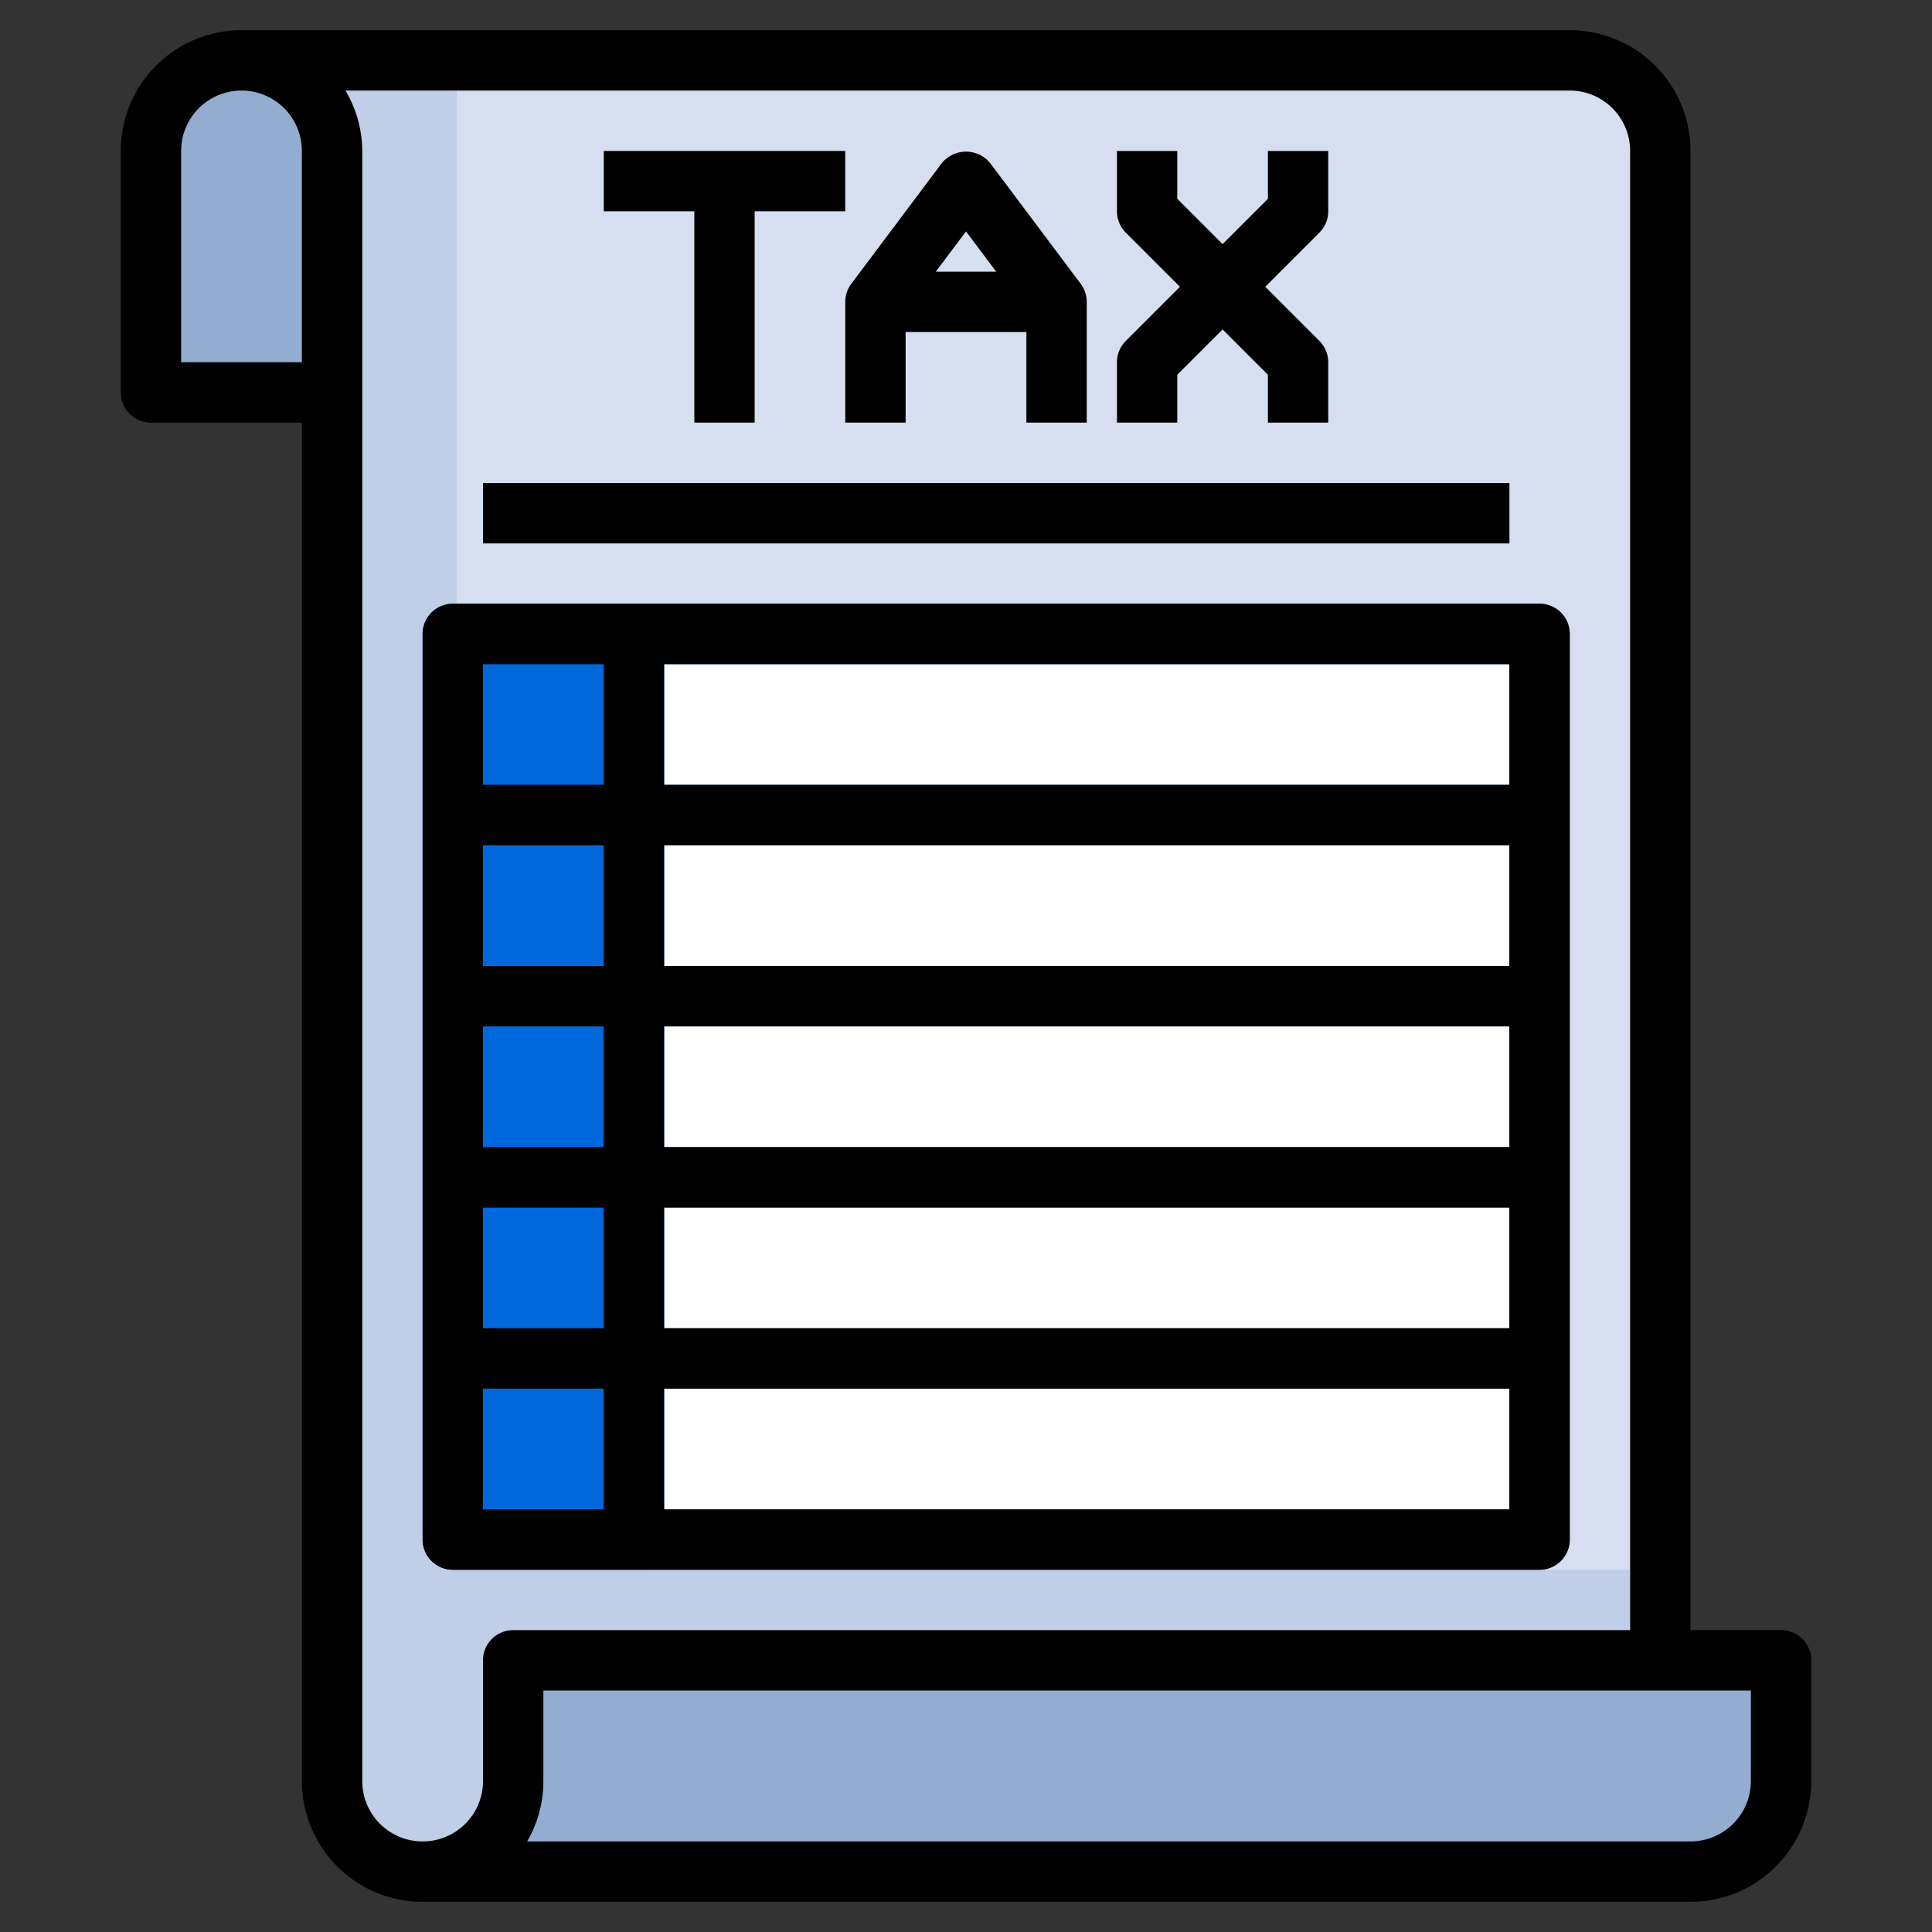 <svg xmlns="http://www.w3.org/2000/svg" data-name="Layer 3" viewBox="0 0 64 64" id="tax-invoice"><rect x="0" y="0" width="64" height="64" fill="#333333" stroke="none"/><path fill="#c0cee8" d="M55,55V5h0a3,3,0,0,0-3-3H8l3,8V59a3,3,0,0,0,3,3h0Z"></path><path fill="#d6dfef" d="M52,2H15.13V45.13A6.87,6.87,0,0,0,22,52H55V5A3,3,0,0,0,52,2Z"></path><path fill="#93add1" d="M11 5A3 3 0 008 2H8A3 3 0 005 5v8h6zM14 62a3 3 0 003-3V55H59v4a3 3 0 01-3 3z"></path><polygon fill="#fff" points="23 14 25 14 25 7 28 7 28 5 20 5 20 7 23 7 23 14"></polygon><path fill="#fff" d="M28 14h2V11h4v3h2V10a1 1 0 00-.2-.6l-3-4a1.037 1.037 0 00-1.6 0l-3 4a1 1 0 00-.2.6zm4-6.333L33 9H31zM39 12.414l1.5-1.5 1.5 1.5V14h2V12a1 1 0 00-.293-.707L41.914 9.5l1.793-1.793A1 1 0 0044 7V5H42V6.586l-1.5 1.5L39 6.586V5H37V7a1 1 0 00.293.707L39.086 9.5l-1.793 1.793A1 1 0 0037 12v2h2z"></path><rect width="34" height="2" x="16" y="16" fill="#0068dd"></rect><rect width="6" height="30" x="15" y="21" fill="#0068dd"></rect><rect width="30" height="30" x="21" y="21" fill="#fff"></rect><path fill="#004a9e" d="M51,20H15a1,1,0,0,0-1,1V51a1,1,0,0,0,1,1H51a1,1,0,0,0,1-1V21A1,1,0,0,0,51,20Zm-1,6H22V22H50ZM20,34v4H16V34Zm-4-2V28h4v4Zm4,8v4H16V40Zm2,0H50v4H22Zm0-2V34H50v4Zm0-6V28H50v4ZM20,22v4H16V22ZM16,46h4v4H16Zm6,4V46H50v4Z"></path><path d="M52,1H8A4,4,0,0,0,4,5v8a1,1,0,0,0,1,1h5V59a4,4,0,0,0,4,4H56a4,4,0,0,0,4-4V55a1,1,0,0,0-1-1H56V5A4,4,0,0,0,52,1ZM10,12H6V5a2,2,0,0,1,4,0Zm6,43v4a2,2,0,0,1-4,0V5a3.959,3.959,0,0,0-.556-2H52a2,2,0,0,1,2,2V54H17A1,1,0,0,0,16,55Zm42,1v3a2,2,0,0,1-2,2H17.463A3.97,3.97,0,0,0,18,59V56Z"></path><polygon points="23 14 25 14 25 7 28 7 28 5 20 5 20 7 23 7 23 14"></polygon><path d="M28 14h2V11h4v3h2V10a1 1 0 00-.2-.6l-3-4a1.037 1.037 0 00-1.6 0l-3 4a1 1 0 00-.2.6zm4-6.333L33 9H31zM39 12.414l1.5-1.5 1.5 1.5V14h2V12a1 1 0 00-.293-.707L41.914 9.5l1.793-1.793A1 1 0 0044 7V5H42V6.586l-1.5 1.5L39 6.586V5H37V7a1 1 0 00.293.707L39.086 9.5l-1.793 1.793A1 1 0 0037 12v2h2z"></path><rect width="34" height="2" x="16" y="16"></rect><path d="M51,20H15a1,1,0,0,0-1,1V51a1,1,0,0,0,1,1H51a1,1,0,0,0,1-1V21A1,1,0,0,0,51,20ZM20,50H16V46h4Zm0-6H16V40h4Zm0-6H16V34h4Zm0-6H16V28h4Zm0-6H16V22h4ZM50,50H22V46H50Zm0-6H22V40H50Zm0-6H22V34H50Zm0-6H22V28H50Zm0-6H22V22H50Z"></path></svg>